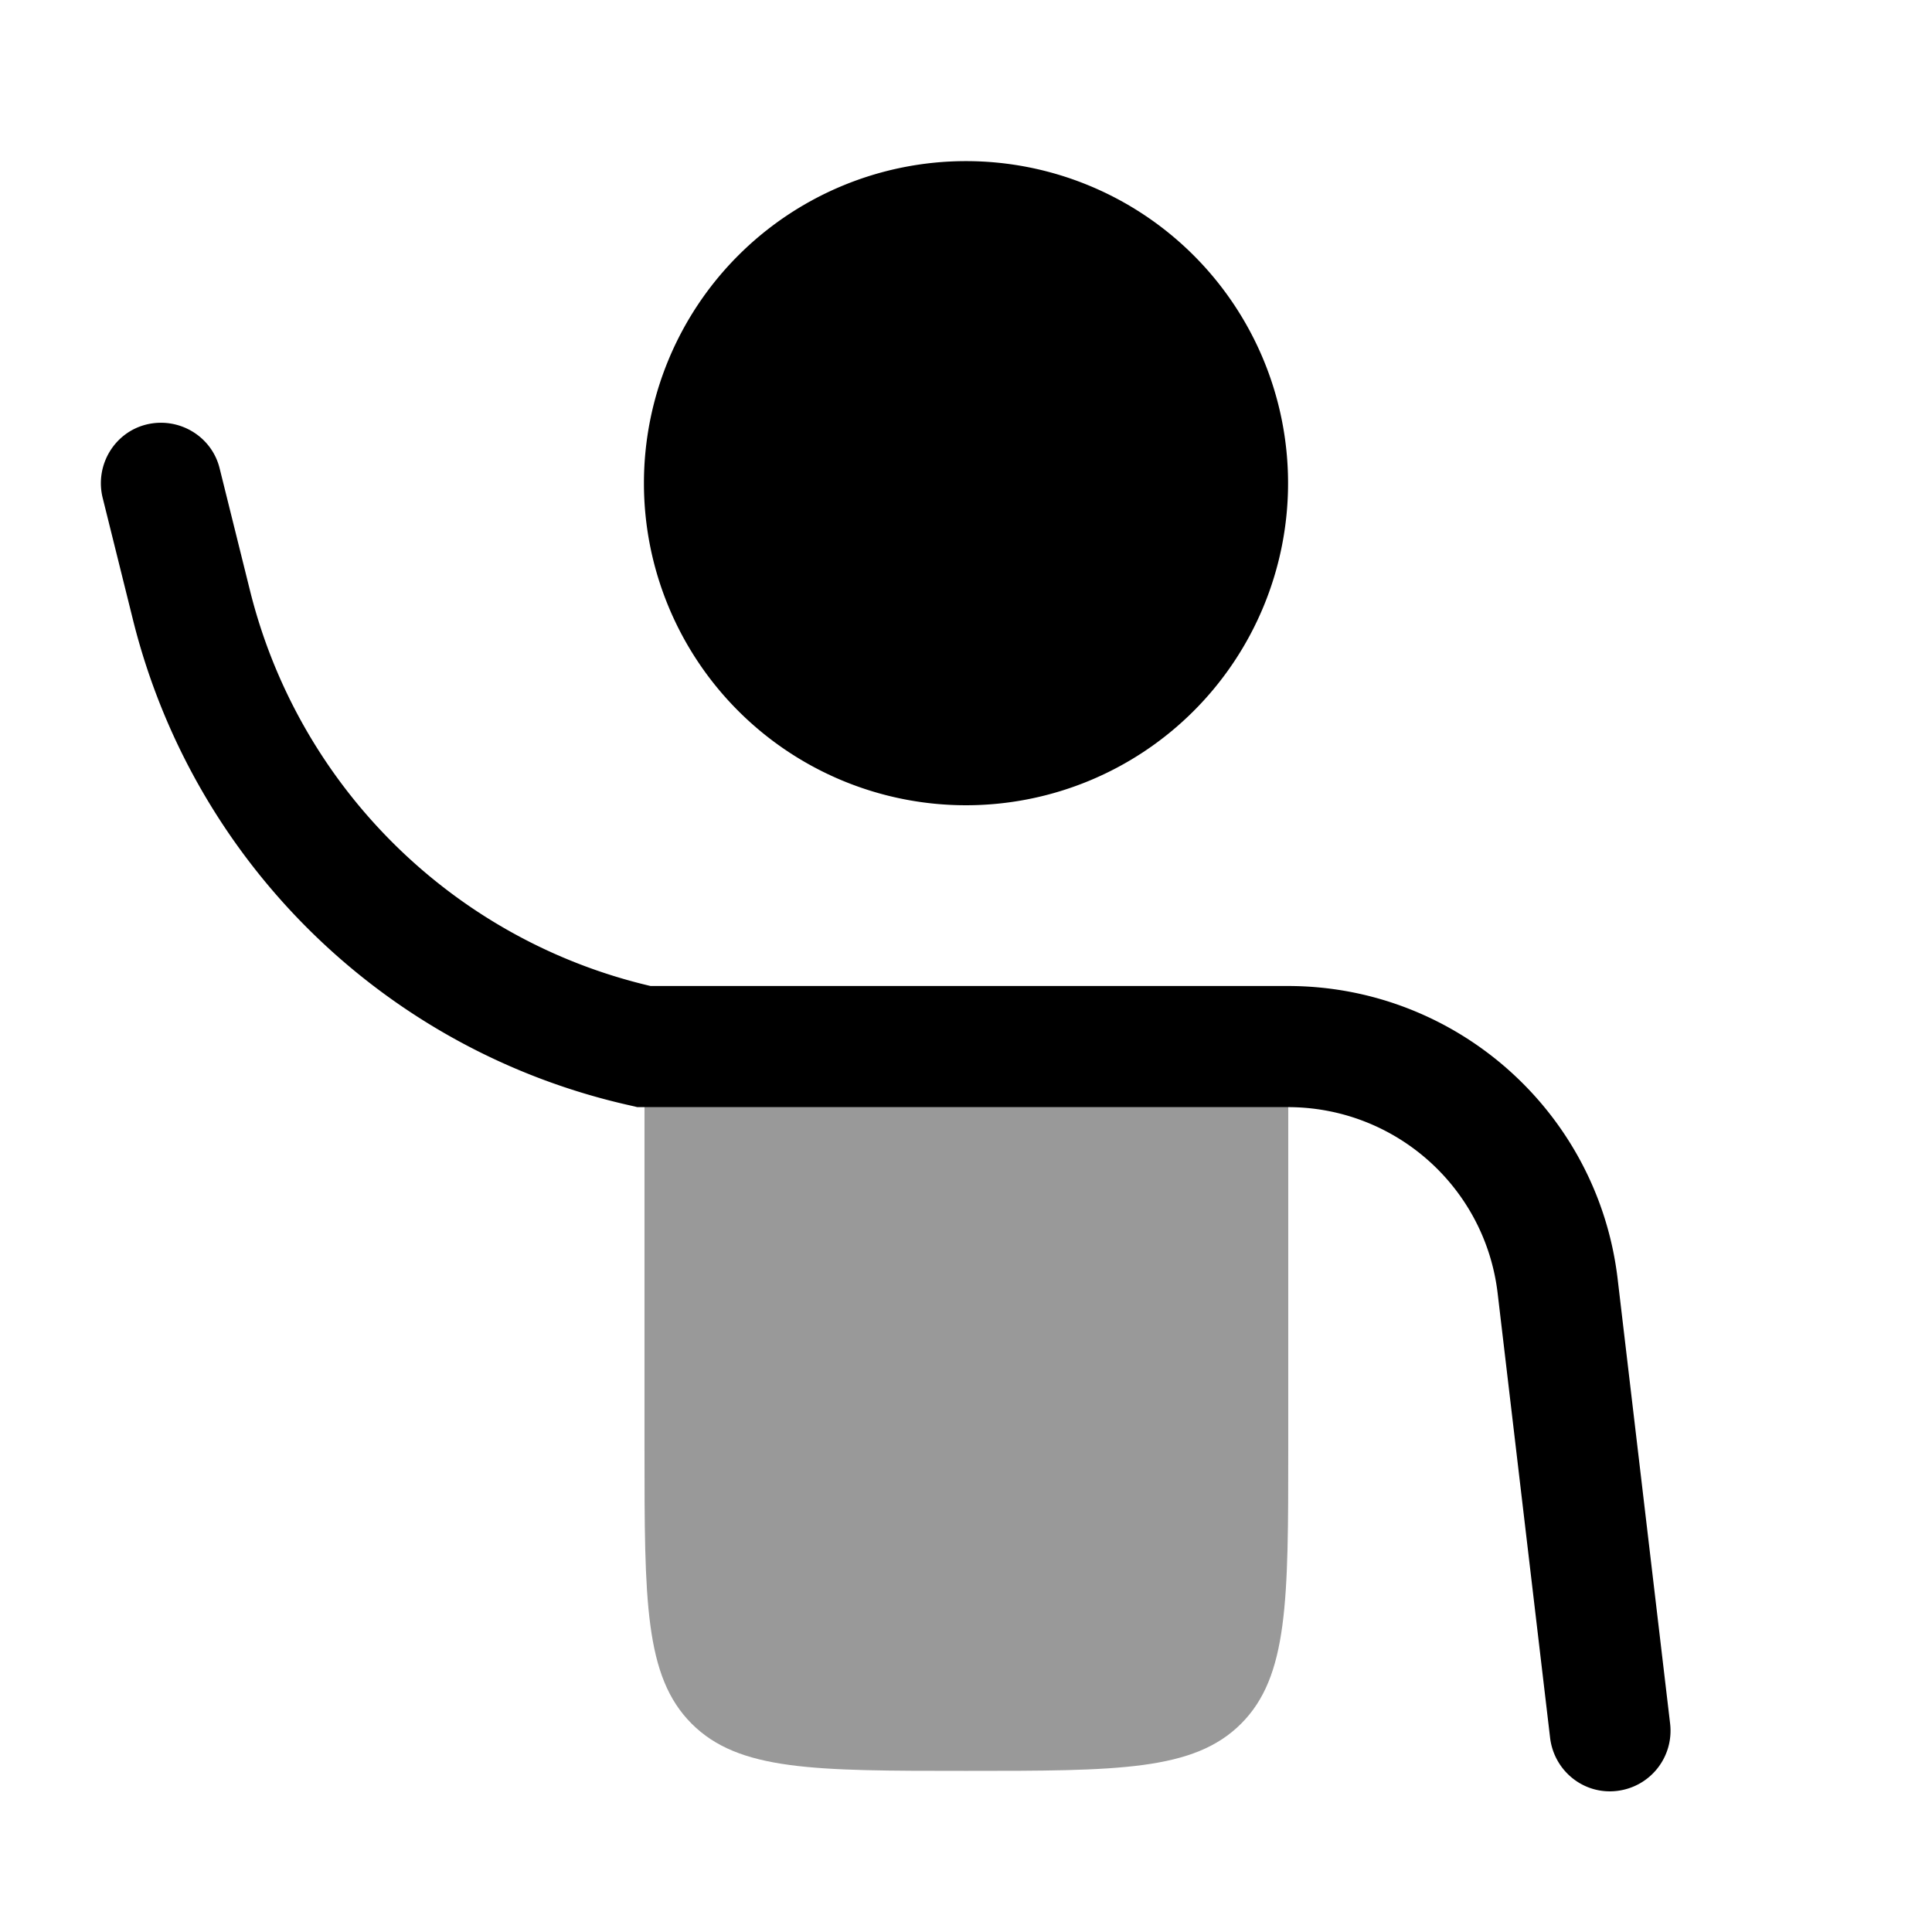 <svg xmlns="http://www.w3.org/2000/svg" viewBox="0 0 512 512"><!--!Font Awesome Pro 6.6.0 by @fontawesome - https://fontawesome.com License - https://fontawesome.com/license (Commercial License) Copyright 2024 Fonticons, Inc.--><path class="fa-secondary" opacity=".4" d="M170.7 293.3c56.9 0 113.8 0 170.7 0c0 30.2 0 60.4 0 90.7c0 40.2 0 60.3-12.5 72.8s-32.6 12.5-72.8 12.5l-.2 0c-40.1 0-60.1 0-72.6-12.5c-12.5-12.5-12.5-32.6-12.5-72.8l0-90.7z"/><path class="fa-primary" d="M38.8 112.5c8.6-2.1 17.3 3.1 19.4 11.6l8.1 32.6c13 52 54 92.4 106.1 104.6l168.9 0c44.6 0 82.2 33.4 87.4 77.7l13.9 117.8c1 8.8-5.2 16.7-14 17.8s-16.7-5.2-17.8-14L396.9 342.8c-3.3-28.2-27.2-49.4-55.6-49.4l-172.4 0-1.7-.4C102.4 278.6 51.4 228.8 35.3 164.5l-8.1-32.6c-2.1-8.6 3.1-17.3 11.6-19.4zM256 42.7a85.3 85.3 0 1 0 0 170.7 85.3 85.3 0 1 0 0-170.7z"/></svg>